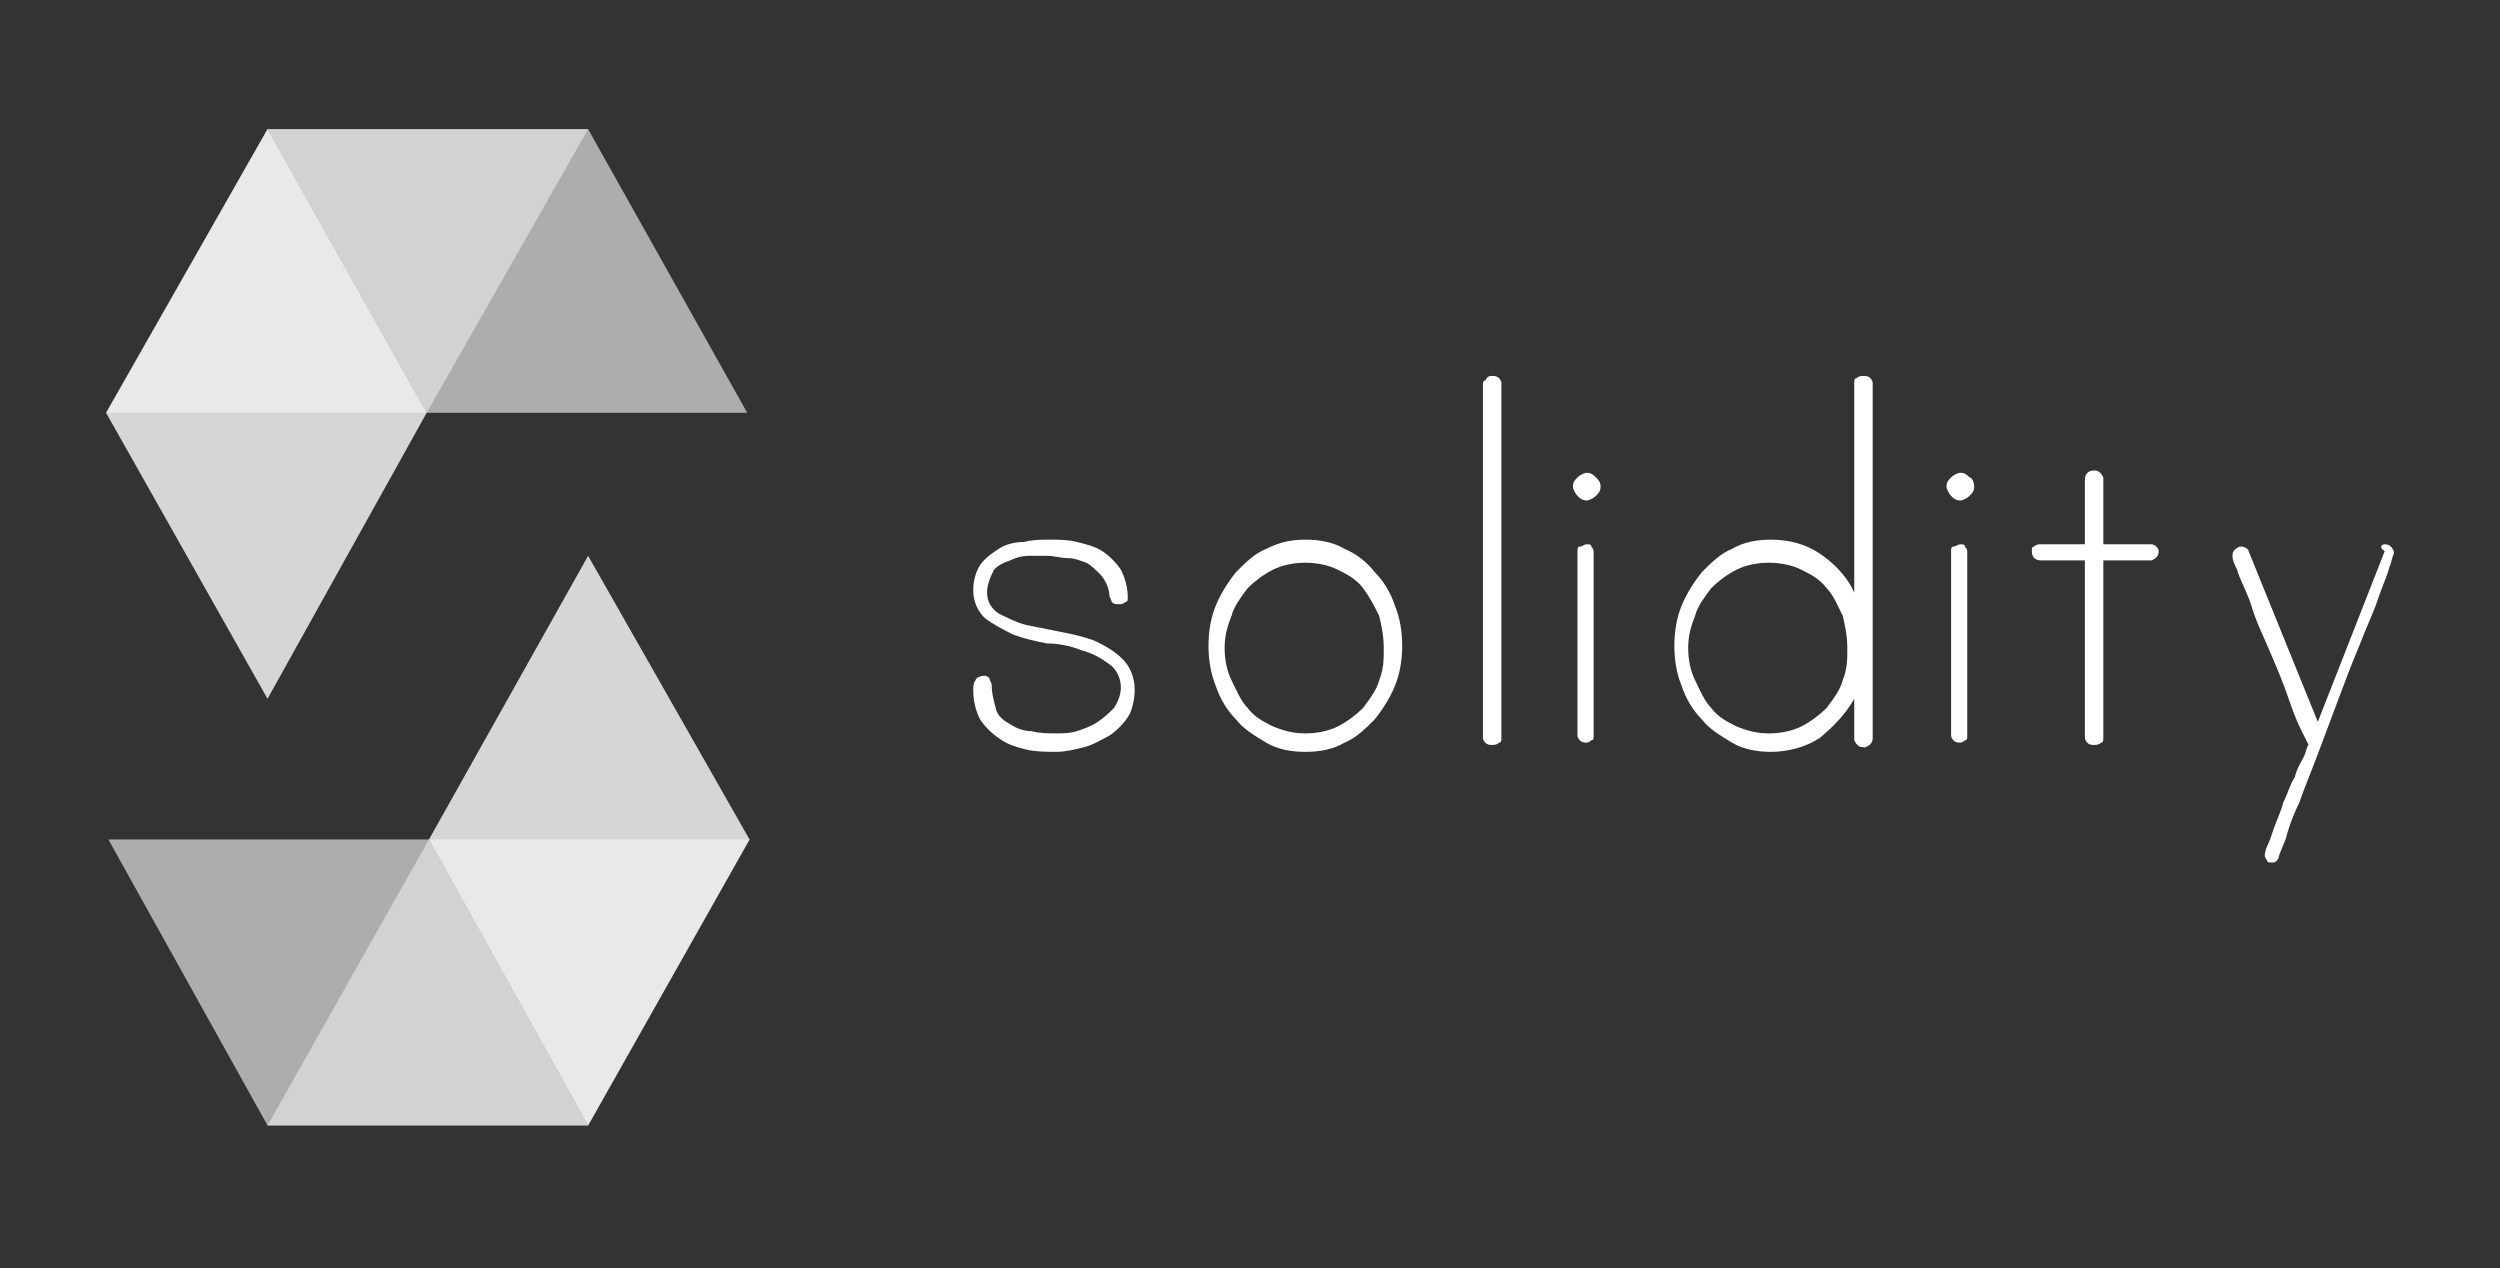 <?xml version="1.0" encoding="utf-8"?>
<!-- Generator: Adobe Illustrator 22.1.0, SVG Export Plug-In . SVG Version: 6.00 Build 0)  -->
<svg version="1.1" id="ror.svg" xmlns="http://www.w3.org/2000/svg" xmlns:xlink="http://www.w3.org/1999/xlink" x="0px" y="0px"
	 viewBox="0 0 108.4 55" style="enable-background:new 0 0 108.4 55;" xml:space="preserve">
<rect x="0" y="0" width="108.4" height="55" fill="#333333" stroke="none"/>
<style type="text/css">
	.st0{fill:#3F597E;fill-opacity:0;}
	.st1{opacity:0.45;}
	.st2{fill:#FFFFFF;}
	.st3{opacity:0.6;}
	.st4{opacity:0.8;}
</style>
<rect id="Прямоугольник_1" class="st0" width="108.4" height="55"/>
<g>
	<title>solidity</title>
	<g class="st1">
		<polygon class="st2" points="25.5,5.6 18.5,17.9 4.6,17.9 11.6,5.6 		"/>
	</g>
	<g class="st3">
		<polygon class="st2" points="18.5,17.9 32.4,17.9 25.5,5.6 11.6,5.6 		"/>
	</g>
	<g class="st4">
		<polygon class="st2" points="11.6,30.3 18.5,17.9 11.6,5.6 4.6,17.9 		"/>
	</g>
	<g class="st1">
		<polygon class="st2" points="11.6,48.8 18.6,36.4 32.5,36.4 25.5,48.8 		"/>
	</g>
	<g class="st3">
		<polygon class="st2" points="18.6,36.4 4.7,36.4 11.6,48.8 25.5,48.8 		"/>
	</g>
	<g class="st4">
		<polygon class="st2" points="25.5,24.1 18.6,36.4 25.5,48.8 32.5,36.4 		"/>
	</g>
	<path class="st2" d="M42.8,25.7c0,0.4,0.2,0.7,0.5,0.9c0.4,0.2,0.8,0.4,1.2,0.5c0.5,0.1,1,0.2,1.5,0.3c0.5,0.1,1,0.2,1.5,0.4
		c0.4,0.2,0.8,0.4,1.2,0.8c0.3,0.3,0.5,0.8,0.5,1.3c0,0.4-0.1,0.9-0.3,1.2c-0.2,0.3-0.5,0.6-0.8,0.8c-0.4,0.2-0.7,0.4-1.1,0.5
		c-0.4,0.1-0.8,0.2-1.2,0.2c-0.4,0-0.9,0-1.3-0.1c-0.4-0.1-0.8-0.2-1.2-0.5c-0.3-0.2-0.6-0.5-0.8-0.8c-0.2-0.4-0.3-0.8-0.3-1.3
		c0-0.1,0-0.3,0.1-0.4c0-0.1,0.2-0.2,0.4-0.2c0.1,0,0.2,0.1,0.2,0.1c0,0.1,0.1,0.2,0.1,0.3c0,0.4,0.1,0.7,0.2,1.1
		c0.1,0.3,0.4,0.5,0.6,0.6c0.3,0.2,0.6,0.3,0.9,0.3c0.4,0.1,0.7,0.1,1.1,0.1c0.3,0,0.6,0,0.9-0.1c0.3-0.1,0.6-0.2,0.9-0.4
		c0.3-0.2,0.5-0.4,0.7-0.6c0.2-0.3,0.3-0.6,0.3-0.9c0-0.4-0.2-0.8-0.5-1c-0.4-0.3-0.8-0.5-1.2-0.6c-0.5-0.2-1-0.3-1.5-0.3
		c-0.5-0.1-1-0.2-1.5-0.4c-0.4-0.2-0.8-0.4-1.2-0.7c-0.3-0.3-0.5-0.7-0.5-1.2c0-0.4,0.1-0.8,0.3-1.1c0.2-0.3,0.5-0.5,0.8-0.7
		c0.3-0.2,0.7-0.3,1.1-0.3c0.4-0.1,0.7-0.1,1.1-0.1c0.4,0,0.8,0,1.2,0.1c0.4,0.1,0.8,0.2,1.1,0.4c0.3,0.2,0.6,0.5,0.8,0.8
		c0.2,0.4,0.3,0.8,0.3,1.2c0,0.1,0,0.2-0.1,0.2c-0.1,0.1-0.2,0.1-0.3,0.1c-0.1,0-0.2,0-0.3-0.1c0-0.1-0.1-0.2-0.1-0.3
		c0-0.3-0.2-0.7-0.4-0.9c-0.2-0.2-0.4-0.4-0.6-0.5c-0.3-0.1-0.5-0.2-0.8-0.2c-0.3,0-0.6-0.1-0.9-0.1c-0.2,0-0.5,0-0.8,0
		c-0.3,0-0.6,0.1-0.8,0.2c-0.3,0.1-0.5,0.2-0.7,0.4C42.9,25.1,42.8,25.4,42.8,25.7"/>
	<path class="st2" d="M56.6,23.4c0.6,0,1.2,0.1,1.7,0.4c0.5,0.2,1,0.6,1.3,1c0.4,0.4,0.7,0.9,0.9,1.5c0.2,0.5,0.3,1.1,0.3,1.7
		c0,0.6-0.1,1.2-0.3,1.7c-0.2,0.5-0.5,1-0.9,1.5c-0.4,0.4-0.8,0.8-1.3,1c-0.5,0.3-1.1,0.4-1.7,0.4c-0.6,0-1.2-0.1-1.7-0.4
		c-0.5-0.3-1-0.6-1.3-1c-0.4-0.4-0.7-0.9-0.9-1.5c-0.2-0.5-0.3-1.1-0.3-1.7c0-0.6,0.1-1.2,0.3-1.7c0.2-0.5,0.5-1,0.9-1.5
		c0.4-0.4,0.8-0.8,1.3-1C55.5,23.5,56,23.4,56.6,23.4 M56.6,31.8c0.5,0,1-0.1,1.4-0.3c0.4-0.2,0.8-0.5,1.1-0.8
		c0.3-0.4,0.6-0.8,0.7-1.2c0.2-0.5,0.2-0.9,0.2-1.4c0-0.5-0.1-1-0.2-1.4c-0.2-0.4-0.4-0.8-0.7-1.2c-0.3-0.4-0.7-0.6-1.1-0.8
		c-0.4-0.2-0.9-0.3-1.4-0.3c-0.5,0-1,0.1-1.4,0.3c-0.4,0.2-0.8,0.5-1.1,0.8c-0.3,0.4-0.6,0.8-0.7,1.2c-0.2,0.5-0.3,0.9-0.3,1.4
		c0,0.5,0.1,1,0.3,1.4c0.2,0.4,0.4,0.9,0.7,1.2c0.3,0.4,0.7,0.6,1.1,0.8C55.7,31.7,56.1,31.8,56.6,31.8"/>
	<path class="st2" d="M64.7,16.3c0.1,0,0.2,0,0.3,0.1c0.1,0.1,0.1,0.2,0.1,0.2V32c0,0.1,0,0.2-0.1,0.2c-0.1,0.1-0.2,0.1-0.3,0.1
		c-0.1,0-0.2,0-0.3-0.1c-0.1-0.1-0.1-0.2-0.1-0.2V16.7c0-0.1,0-0.2,0.1-0.2C64.5,16.3,64.6,16.3,64.7,16.3"/>
	<path class="st2" d="M69.4,21.1c0,0.2-0.1,0.3-0.2,0.4c-0.1,0.1-0.3,0.2-0.4,0.2c-0.2,0-0.3-0.1-0.4-0.2c-0.1-0.1-0.2-0.3-0.2-0.4
		c0-0.2,0.1-0.3,0.2-0.4c0.1-0.1,0.3-0.2,0.4-0.2c0.2,0,0.3,0.1,0.4,0.2C69.3,20.8,69.4,20.9,69.4,21.1 M68.8,23.6
		c0.1,0,0.2,0,0.2,0.1c0.1,0.1,0.1,0.2,0.1,0.2v8c0,0.1,0,0.2-0.1,0.2c-0.1,0.1-0.2,0.1-0.2,0.1c-0.1,0-0.2,0-0.3-0.1
		c-0.1-0.1-0.1-0.2-0.1-0.2v-8c0-0.1,0-0.2,0.1-0.2C68.6,23.7,68.7,23.6,68.8,23.6"/>
	<path class="st2" d="M80.8,16.3c0.1,0,0.2,0,0.3,0.1c0.1,0.1,0.1,0.2,0.1,0.2V32c0,0.2-0.1,0.3-0.3,0.4c0,0-0.1,0-0.1,0
		c-0.2,0-0.3-0.1-0.4-0.3c0,0,0-0.1,0-0.1v-1.7c-0.4,0.7-0.9,1.2-1.5,1.7c-0.6,0.4-1.4,0.6-2.1,0.6c-0.6,0-1.2-0.1-1.7-0.4
		c-0.5-0.3-1-0.6-1.3-1c-0.4-0.4-0.7-0.9-0.9-1.5c-0.2-0.5-0.3-1.1-0.3-1.7c0-0.6,0.1-1.2,0.3-1.7c0.2-0.5,0.5-1,0.9-1.5
		c0.4-0.4,0.8-0.8,1.3-1c0.5-0.3,1.1-0.4,1.7-0.4c0.8,0,1.5,0.2,2.1,0.6c0.6,0.4,1.2,1,1.5,1.7v-9.1c0-0.1,0-0.2,0.1-0.2
		C80.6,16.3,80.7,16.3,80.8,16.3 M76.7,31.8c0.5,0,1-0.1,1.4-0.3c0.4-0.2,0.8-0.5,1.1-0.8c0.3-0.4,0.6-0.8,0.7-1.2
		c0.2-0.5,0.2-0.9,0.2-1.4c0-0.5-0.1-1-0.2-1.4c-0.2-0.4-0.4-0.9-0.7-1.2c-0.3-0.4-0.7-0.6-1.1-0.8c-0.4-0.2-0.9-0.3-1.4-0.3
		c-0.5,0-1,0.1-1.4,0.3c-0.4,0.2-0.8,0.5-1.1,0.8c-0.3,0.4-0.6,0.8-0.7,1.2c-0.2,0.5-0.3,0.9-0.3,1.4c0,0.5,0.1,1,0.3,1.4
		c0.2,0.4,0.4,0.9,0.7,1.2c0.3,0.4,0.7,0.6,1.1,0.8C75.8,31.7,76.2,31.8,76.7,31.8"/>
	<path class="st2" d="M85.6,21.1c0,0.2-0.1,0.3-0.2,0.4c-0.1,0.1-0.3,0.2-0.4,0.2c-0.2,0-0.3-0.1-0.4-0.2c-0.1-0.1-0.2-0.3-0.2-0.4
		c0-0.2,0.1-0.3,0.2-0.4c0.1-0.1,0.3-0.2,0.4-0.2c0.2,0,0.3,0.1,0.4,0.2C85.5,20.7,85.6,20.9,85.6,21.1 M85,23.6
		c0.1,0,0.2,0,0.2,0.1c0.1,0.1,0.1,0.2,0.1,0.2v8c0,0.1,0,0.2-0.1,0.2c-0.1,0.1-0.2,0.1-0.2,0.1c-0.1,0-0.2,0-0.3-0.1
		c-0.1-0.1-0.1-0.2-0.1-0.2v-8c0-0.1,0-0.2,0.1-0.2C84.8,23.7,84.9,23.6,85,23.6"/>
	<path class="st2" d="M93.2,23.6c0.1,0,0.2,0,0.3,0.1c0.1,0.1,0.1,0.2,0.1,0.2c0,0.2-0.1,0.3-0.3,0.4c0,0-0.1,0-0.1,0h-2V32
		c0,0.1,0,0.2-0.1,0.2c-0.1,0.1-0.2,0.1-0.3,0.1c-0.1,0-0.2,0-0.3-0.1c-0.1-0.1-0.1-0.2-0.1-0.2v-7.7h-1.9c-0.2,0-0.4-0.1-0.4-0.4
		c0-0.1,0-0.2,0.1-0.2c0.1-0.1,0.2-0.1,0.3-0.1h1.9v-2.8c0-0.2,0.1-0.4,0.4-0.4c0.2,0,0.3,0.1,0.4,0.3c0,0,0,0.1,0,0.1v2.8H93.2z"/>
	<path class="st2" d="M103.4,23.6c0.2,0,0.3,0.1,0.4,0.3c0,0,0,0.1,0,0.1c-0.1,0.2-0.1,0.4-0.2,0.6c-0.1,0.4-0.3,0.8-0.5,1.4
		c-0.2,0.6-0.5,1.2-0.8,2c-0.3,0.7-0.6,1.5-0.9,2.3c-0.3,0.8-0.6,1.6-0.9,2.4c-0.3,0.8-0.6,1.5-0.8,2.1c-0.3,0.6-0.5,1.2-0.6,1.6
		c-0.2,0.5-0.3,0.7-0.3,0.8c-0.1,0.2-0.2,0.2-0.3,0.2c-0.1,0-0.2,0-0.2-0.1c-0.1-0.1-0.1-0.2-0.1-0.2c0,0,0-0.2,0.1-0.4
		c0.1-0.2,0.2-0.5,0.3-0.8c0.1-0.3,0.3-0.7,0.4-1.1c0.2-0.4,0.3-0.8,0.5-1.1c0.1-0.4,0.3-0.7,0.4-0.9c0.1-0.2,0.1-0.4,0.2-0.5
		c-0.1-0.2-0.2-0.4-0.3-0.6c-0.2-0.4-0.4-0.9-0.6-1.5s-0.5-1.3-0.8-2c-0.3-0.7-0.6-1.3-0.8-2c-0.2-0.6-0.5-1.1-0.6-1.5
		c-0.1-0.2-0.2-0.4-0.2-0.6c0-0.2,0.1-0.3,0.3-0.4c0,0,0.1,0,0.1,0c0.1,0,0.3,0.1,0.3,0.2l3,7.4l2.9-7.4
		C103.1,23.7,103.3,23.6,103.4,23.6"/>
</g>
</svg>
